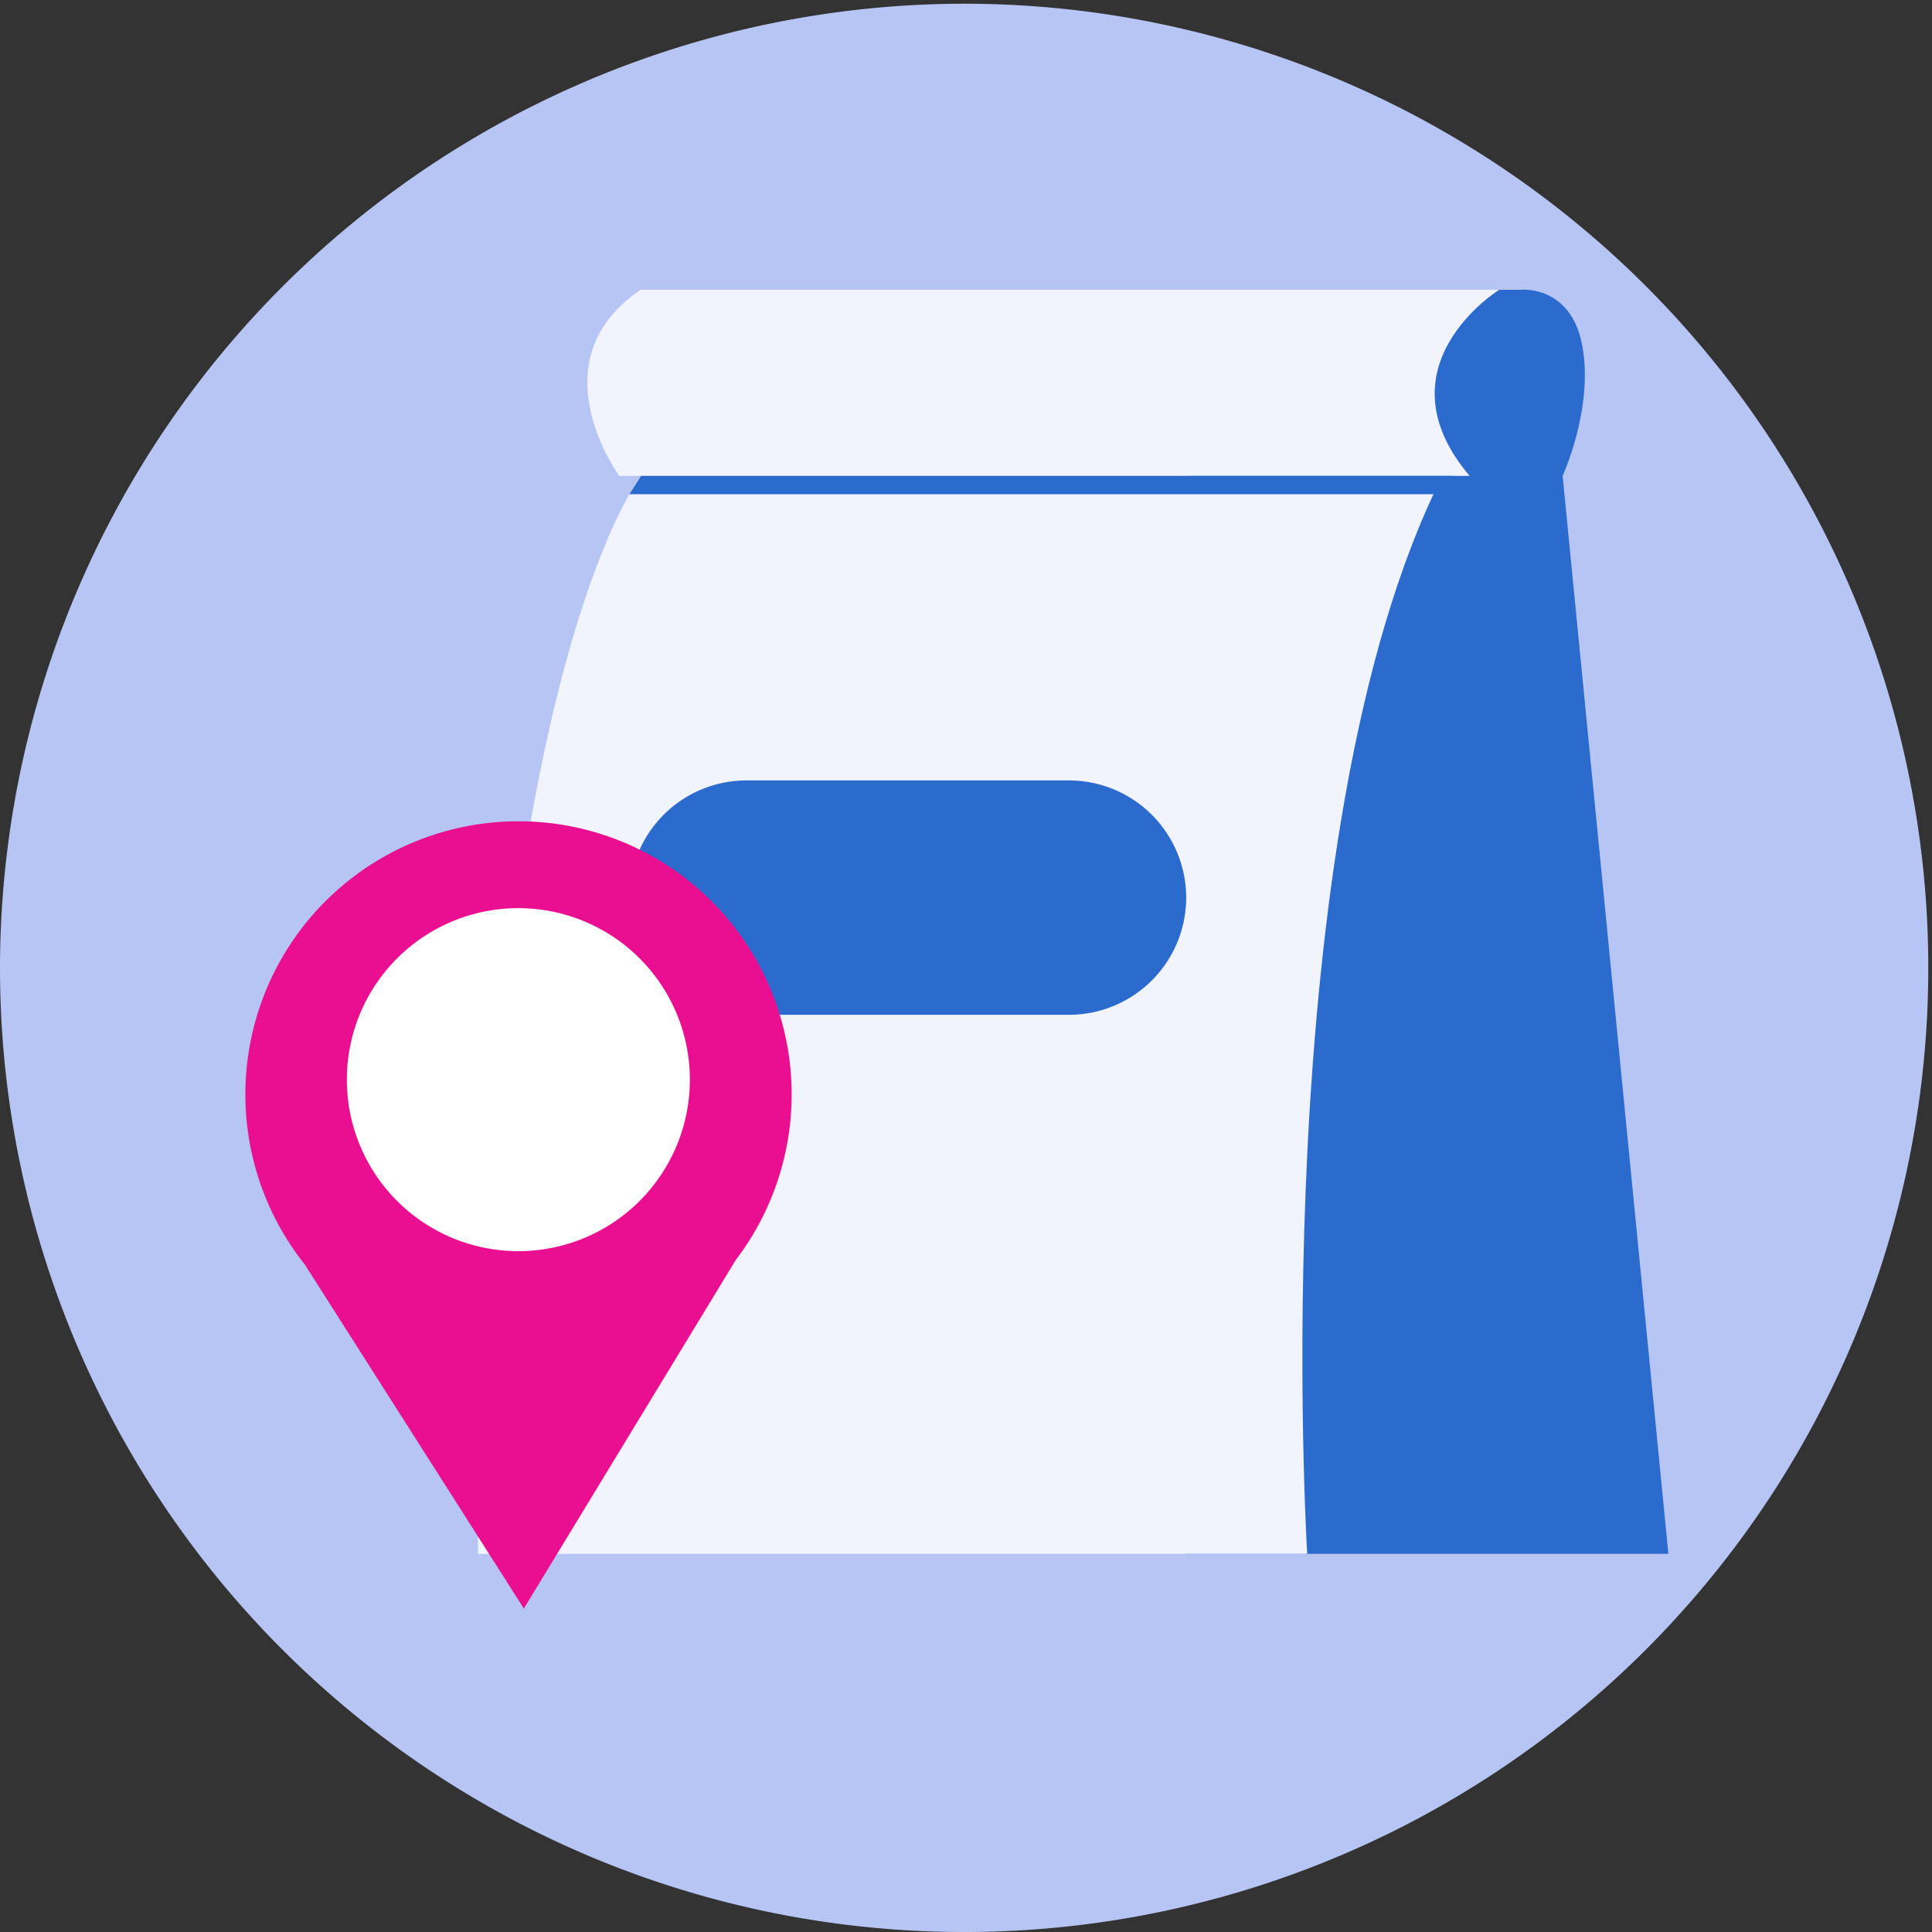 <svg xmlns="http://www.w3.org/2000/svg" xmlns:xlink="http://www.w3.org/1999/xlink" width="122" height="122" viewBox="0 0 122 122"><rect x="0" y="0" width="122" height="122" fill="#333333" stroke="none"/><defs><style>.a{fill:#0033a1;}.b{fill:#b7c5f4;}.c{clip-path:url(#a);}.d{opacity:0.8;}.e{fill:#0855c4;}.f{fill:#fff;}.g{fill:#ea0f90;}</style><clipPath id="a"><ellipse class="a" cx="60.994" cy="60.877" rx="60.994" ry="60.877"/></clipPath></defs><g transform="translate(0 0)"><path class="b" d="M61,0A60.883,60.883,0,1,1,0,60.882,60.941,60.941,0,0,1,61,0Z" transform="translate(0 0.235)"/></g><g transform="translate(15.495 18.291)"><g class="d" transform="translate(14.686 0)"><g transform="translate(0)"><path class="e" d="M2193.983,1953.713c-.712-3.918-3.917-3.562-3.917-3.562h-21.1v79.822h30.448l-6.677-68.07S2194.7,1957.631,2193.983,1953.713Z" transform="translate(-2124.242 -1950.143)"/><path class="f" d="M1884,2093.151h52.362s-2.79-45.632,8.535-68.07h-50.6S1884,2037.818,1884,2093.151Z" transform="translate(-1883.997 -2013.32)"/><path class="f" d="M1983.719,1961.949H1930.03s-5.342-7.211,1.336-11.752h54.222S1977.841,1955,1983.719,1961.949Z" transform="translate(-1921.1 -1950.189)"/><path class="e" d="M1996.9,2026.238h-51.989l.738-1.157H1996.9Z" transform="translate(-1935.352 -2013.32)"/></g><path class="e" d="M1980.075,2154.988a7.406,7.406,0,0,1-7.406,7.4h-20.352a7.4,7.4,0,0,1-7.405-7.4h0a7.4,7.4,0,0,1,7.405-7.4h20.352a7.406,7.406,0,0,1,7.406,7.4Z" transform="translate(-1935.352 -2116.597)"/></g><g transform="translate(0 33.571)"><path class="g" d="M1781.425,2260.445a17.248,17.248,0,1,1,27.217-.283l-13.382,22.012Z" transform="translate(-1777.676 -2232.46)"/><path class="f" d="M1813.665,2274.215a10.83,10.83,0,1,0,10.717-10.942A10.83,10.83,0,0,0,1813.665,2274.215Z" transform="translate(-1807.257 -2257.787)"/></g></g></svg>